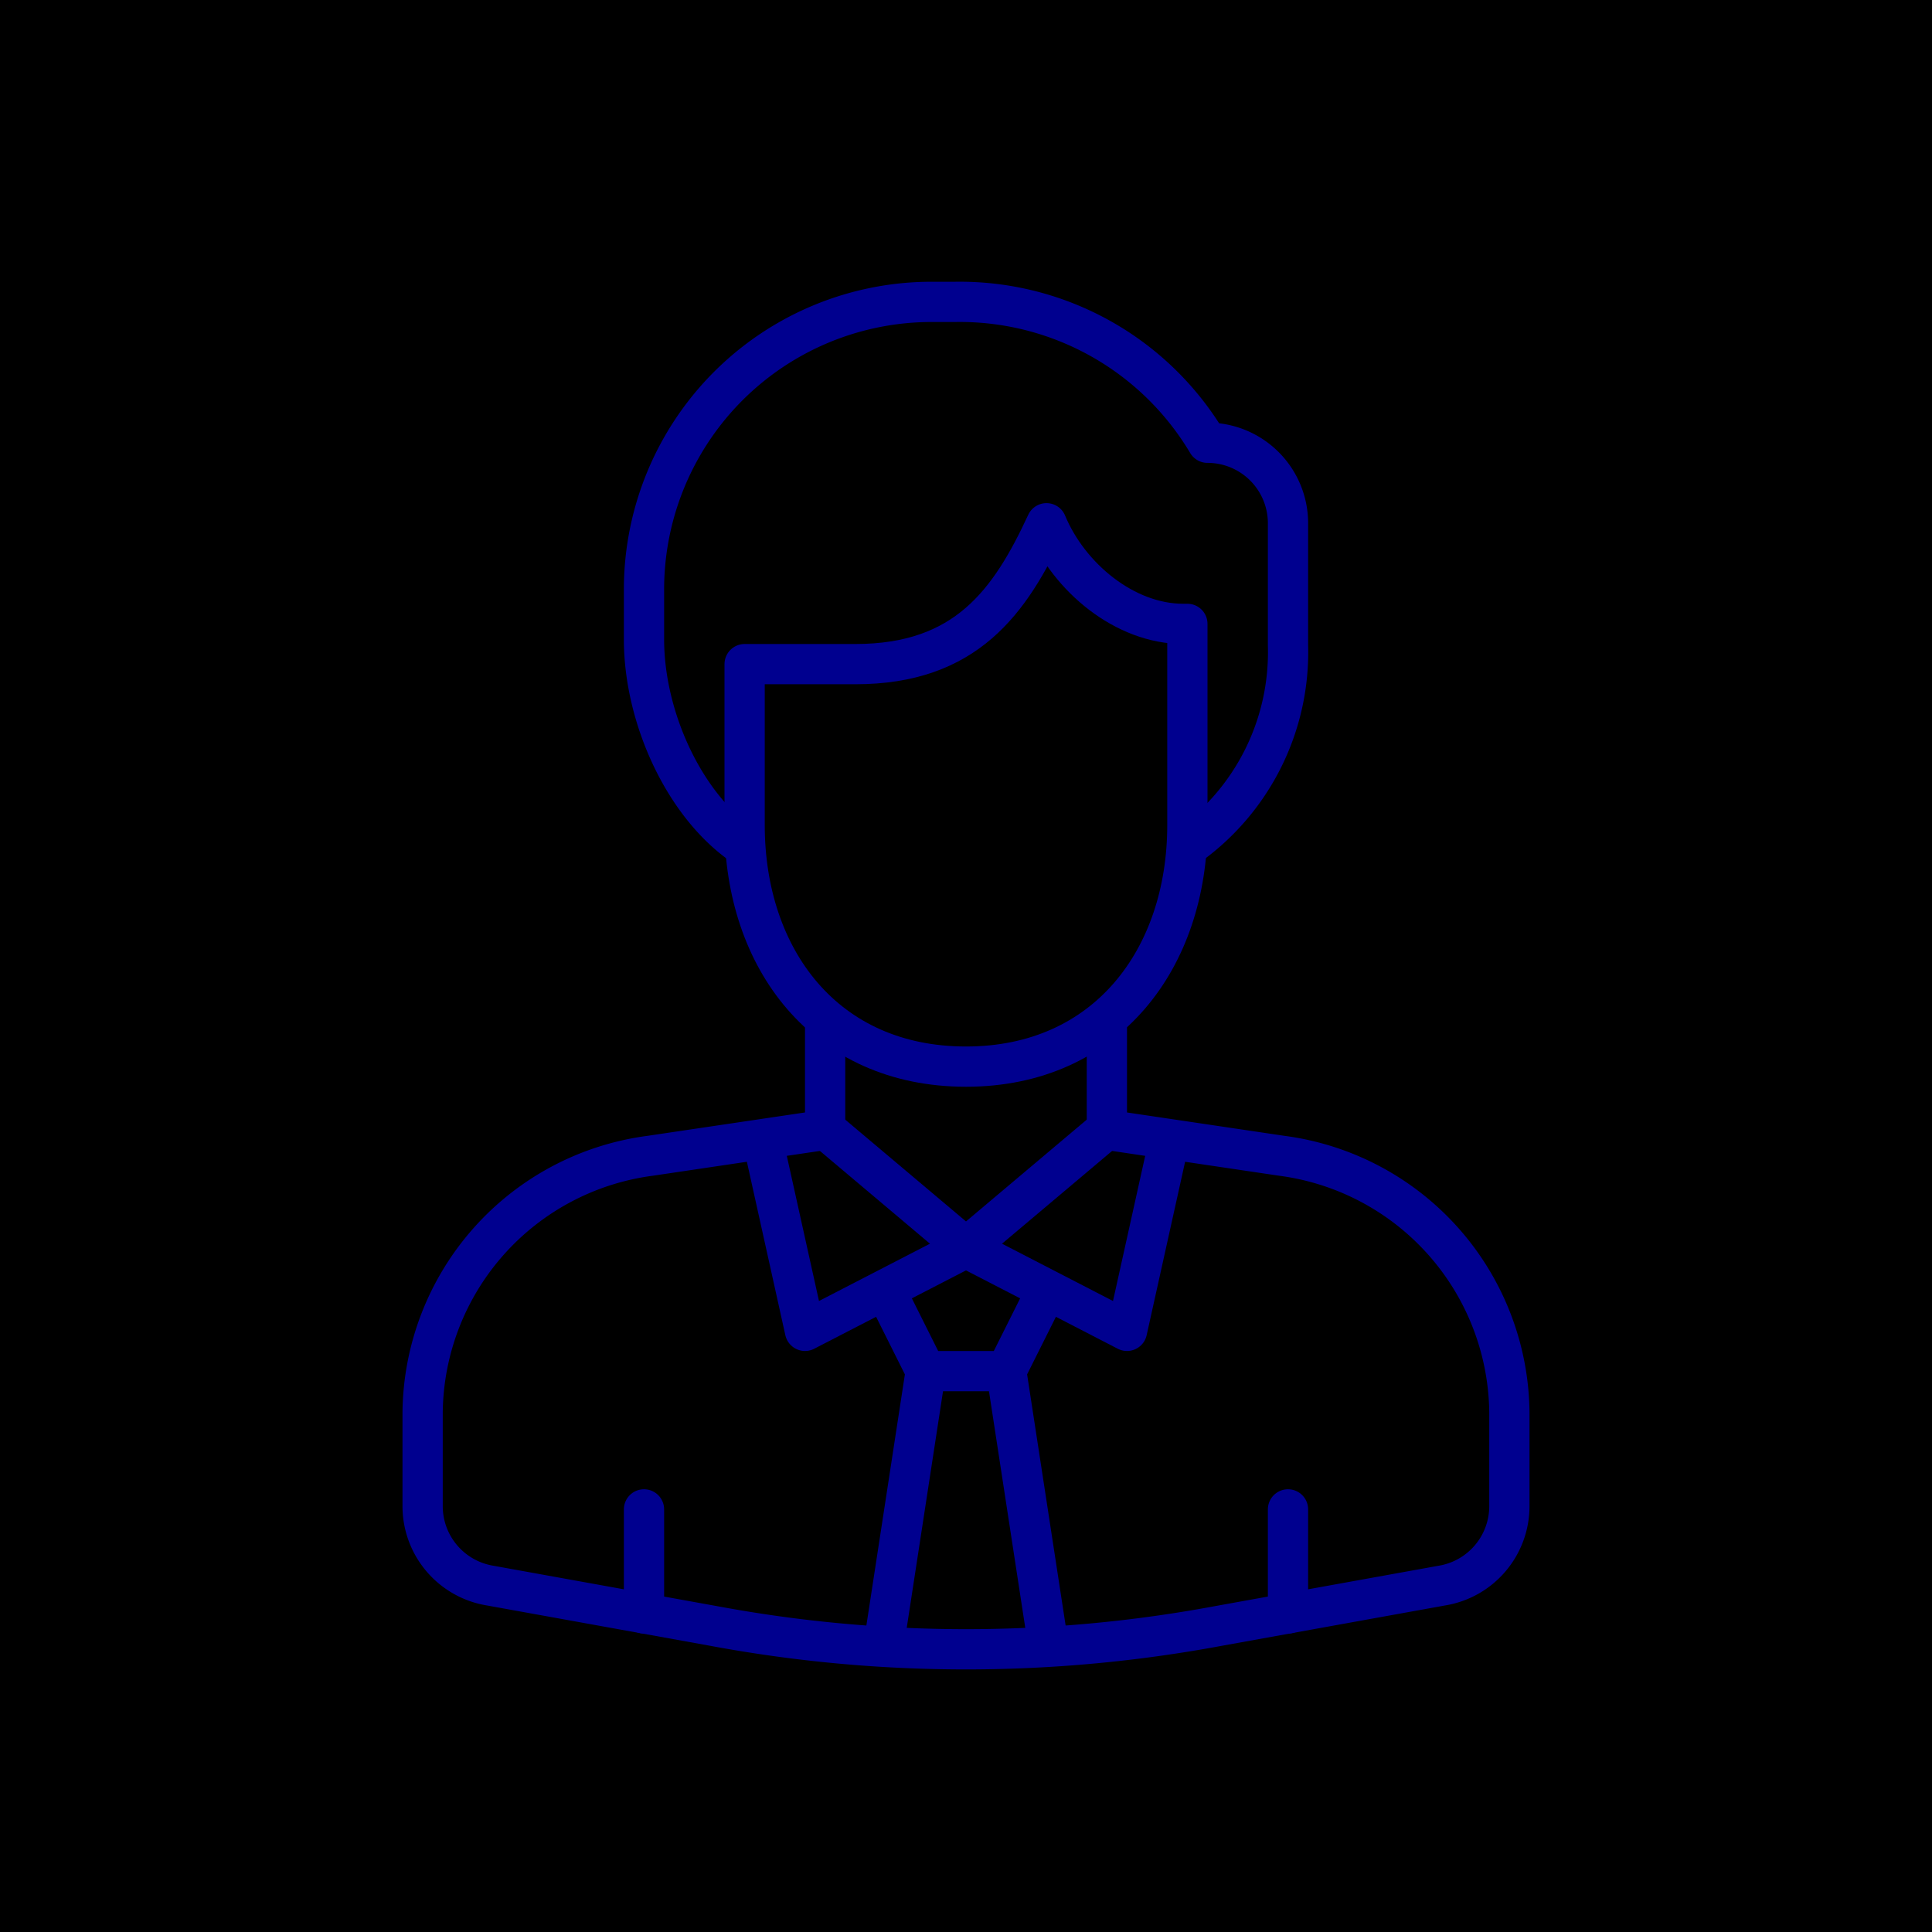 <svg xmlns="http://www.w3.org/2000/svg" viewBox="0 0 96 96"><defs><style>.cls-2{fill:none;stroke:#00008f;stroke-linecap:round;stroke-linejoin:round;stroke-width:2px}</style></defs><g id="Layer_2" ><g id="icons"><path fill="currentColor" d="M0 0h96v96H0z"/><path class="cls-2" d="M58.79 31c-2.89 0-5.67-2.3-6.79-5-1.81 3.91-4 7-9.5 7H37v8c0 6.64 4 12 11 12s11-5.39 11-12V31z"/><path class="cls-2" d="M59 42.07a11.83 11.83 0 0 0 5-10V26a4 4 0 0 0-4-4 14.32 14.32 0 0 0-12.54-7h-1.19A14.29 14.29 0 0 0 32 29.31v2.46c0 3.87 2 8.29 5 10.3M41 51.09v5.01M55 51.09v5.01M40.73 56.18l-8.42 1.25A13 13 0 0 0 21 70.16v4.69a4 4 0 0 0 3.37 3.94l11.07 2a68.43 68.43 0 0 0 25.12 0l11.07-2A4 4 0 0 0 75 74.85v-4.69a13 13 0 0 0-11.31-12.73l-8.42-1.25"/><path class="cls-2" d="M55 56.1L48 62l8 4.13 2-9.02M38 57.11l2 9.02L48 62l-7-5.9M44 64.13l2 4-2 13.04M52 64.13l-2 4 2 13.04M46 68.13h4M32 75v5.17M64 75v5.17"/></g></g></svg>